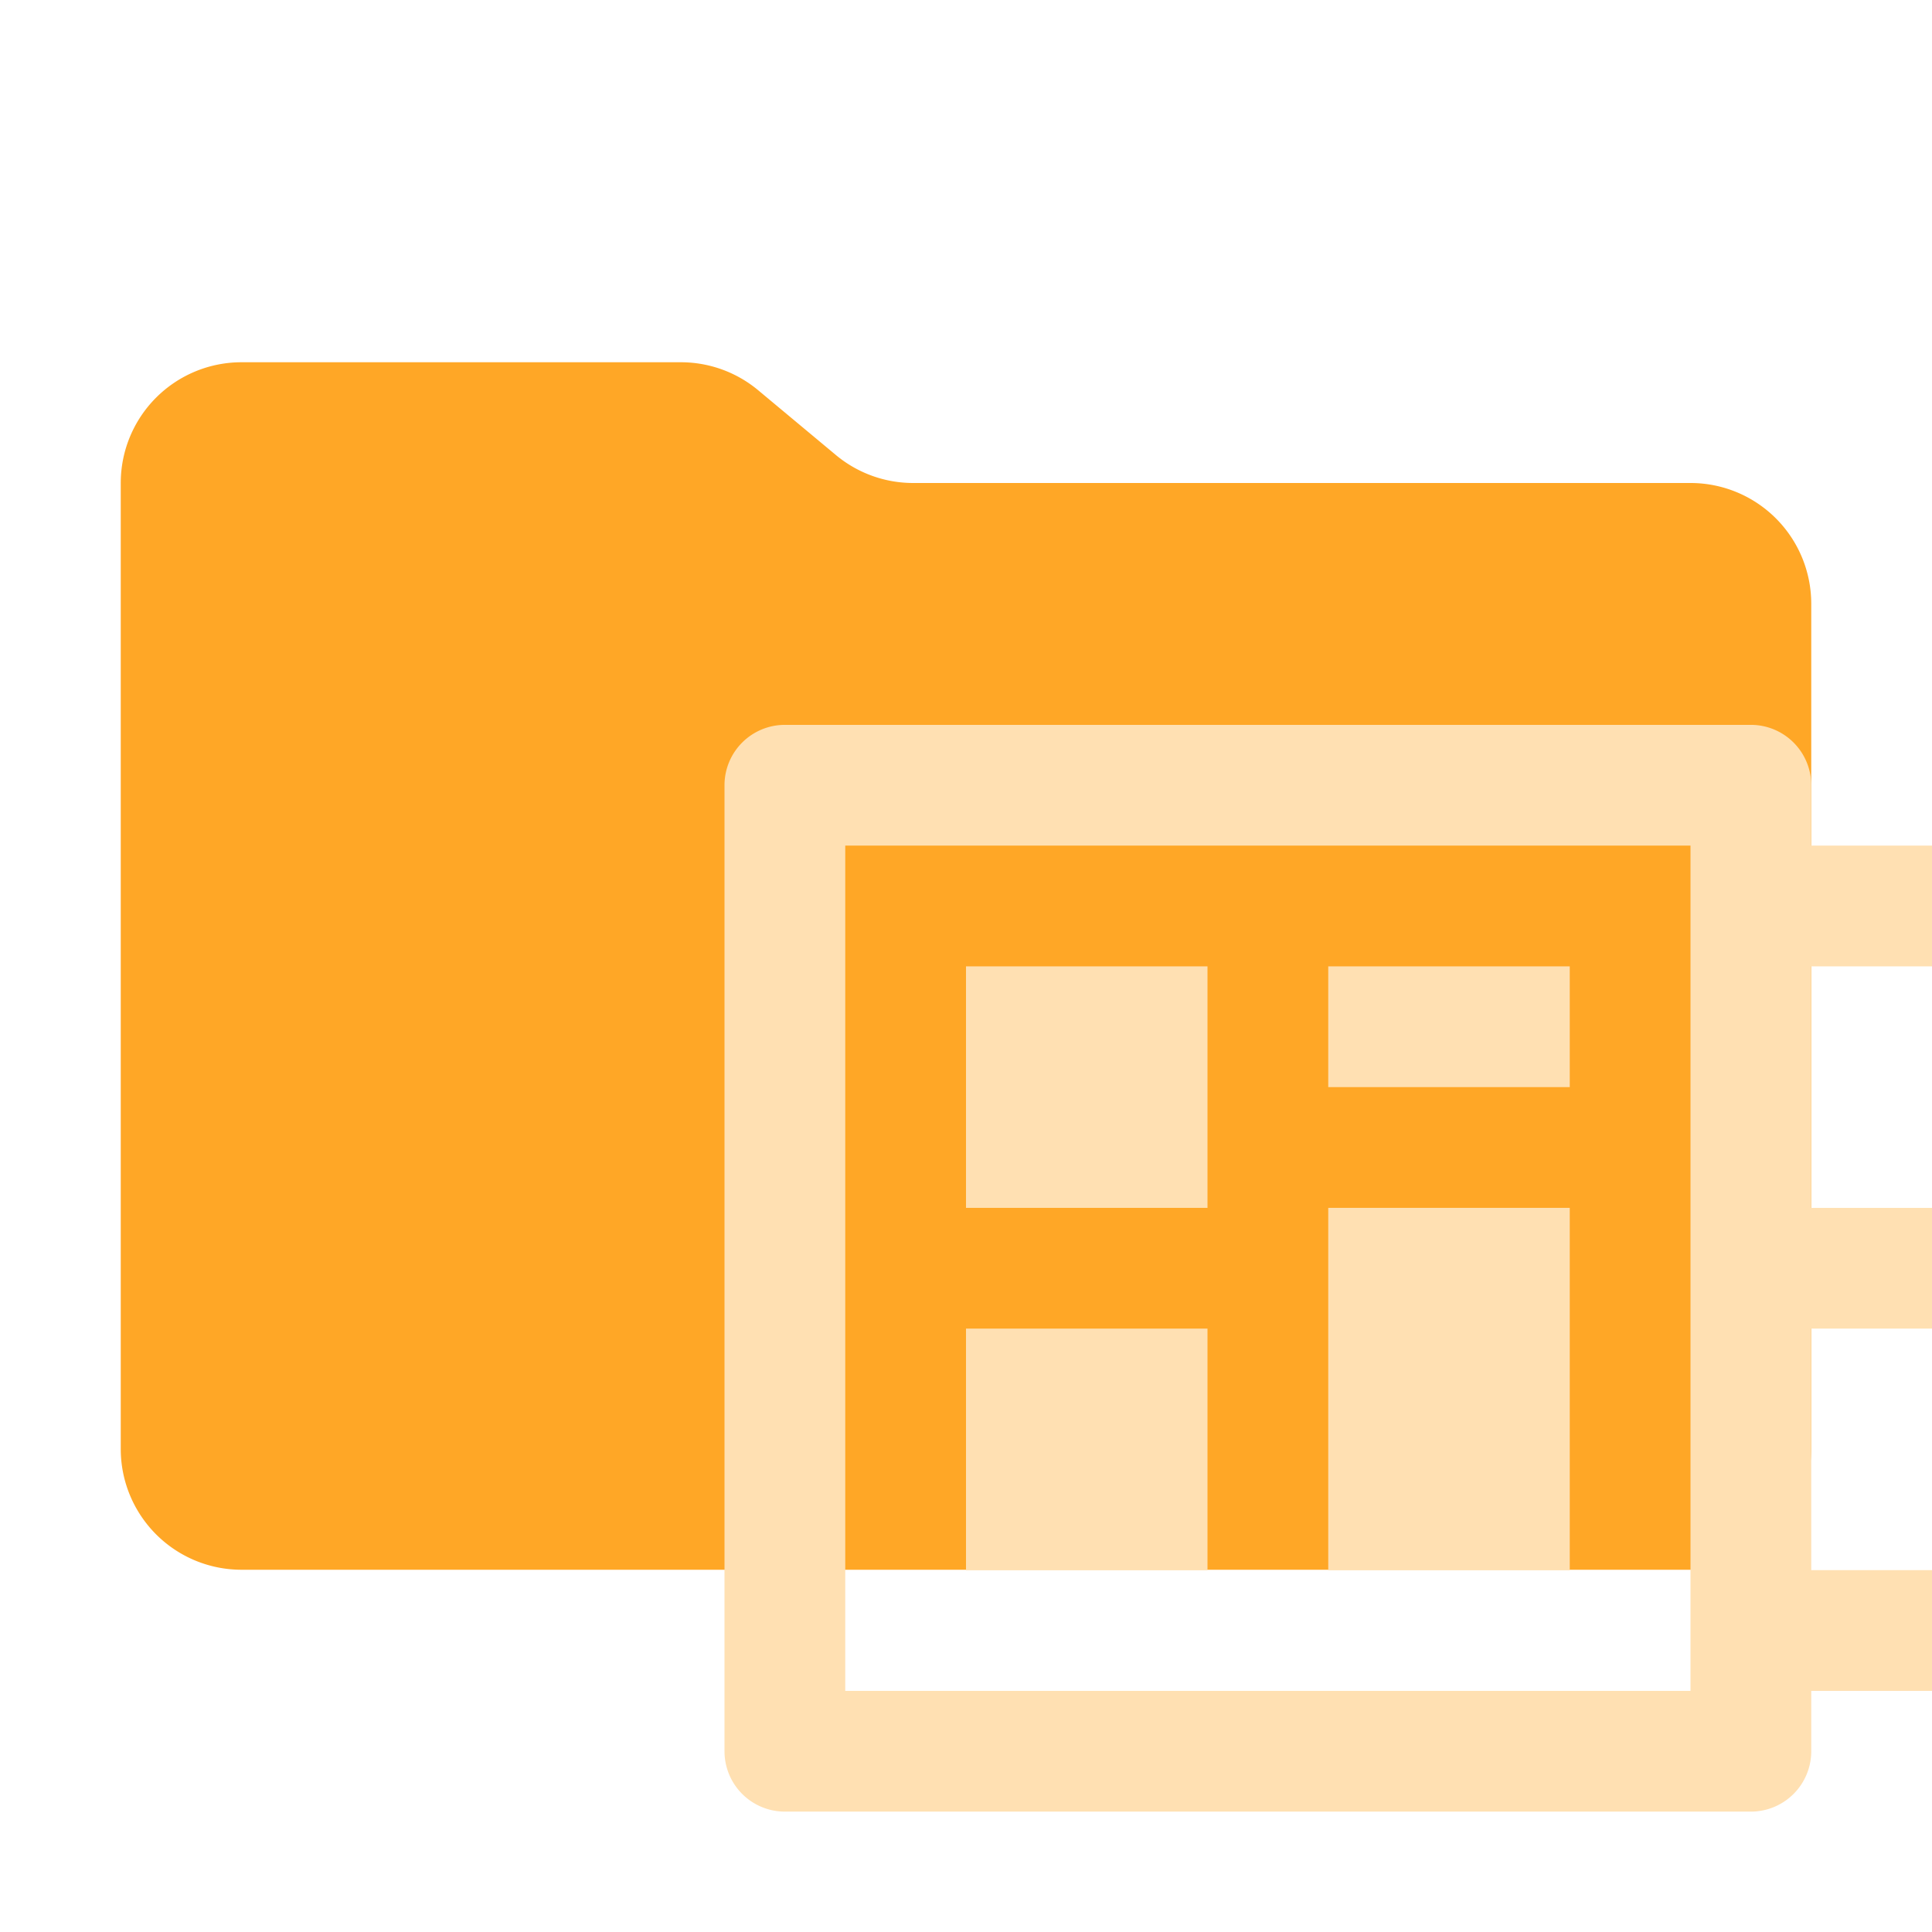 <svg xmlns="http://www.w3.org/2000/svg" viewBox="0 0 32 32">
  <path d="M13.844,7.536l-1.287-1.073A2,2,0,0,0,11.276,6H4A2,2,0,0,0,2,8V24a2,2,0,0,0,2,2H28a2,2,0,0,0,2-2V10a2,2,0,0,0-2-2H15.124A2,2,0,0,1,13.844,7.536Z" style="fill: #ffa726"/>
  <g>
    <rect x="16" y="16.006" width="4" height="4" style="fill: #ffe0b2"/>
    <rect x="16" y="22.006" width="4" height="4" style="fill: #ffe0b2"/>
    <rect x="22" y="20.006" width="4" height="6" style="fill: #ffe0b2"/>
    <rect x="22" y="16.006" width="4" height="2" style="fill: #ffe0b2"/>
    <path d="M32,16.006v-2H30v-1a1,1,0,0,0-1-1H13a1,1,0,0,0-1,1v16a1,1,0,0,0,1,1H29a1,1,0,0,0,1-1v-1h2v-2H30v-4h2v-2H30v-4Zm-4,12H14v-14H28Z" style="fill: #ffe0b2;fill-rule: evenodd"/>
  </g>
</svg>
